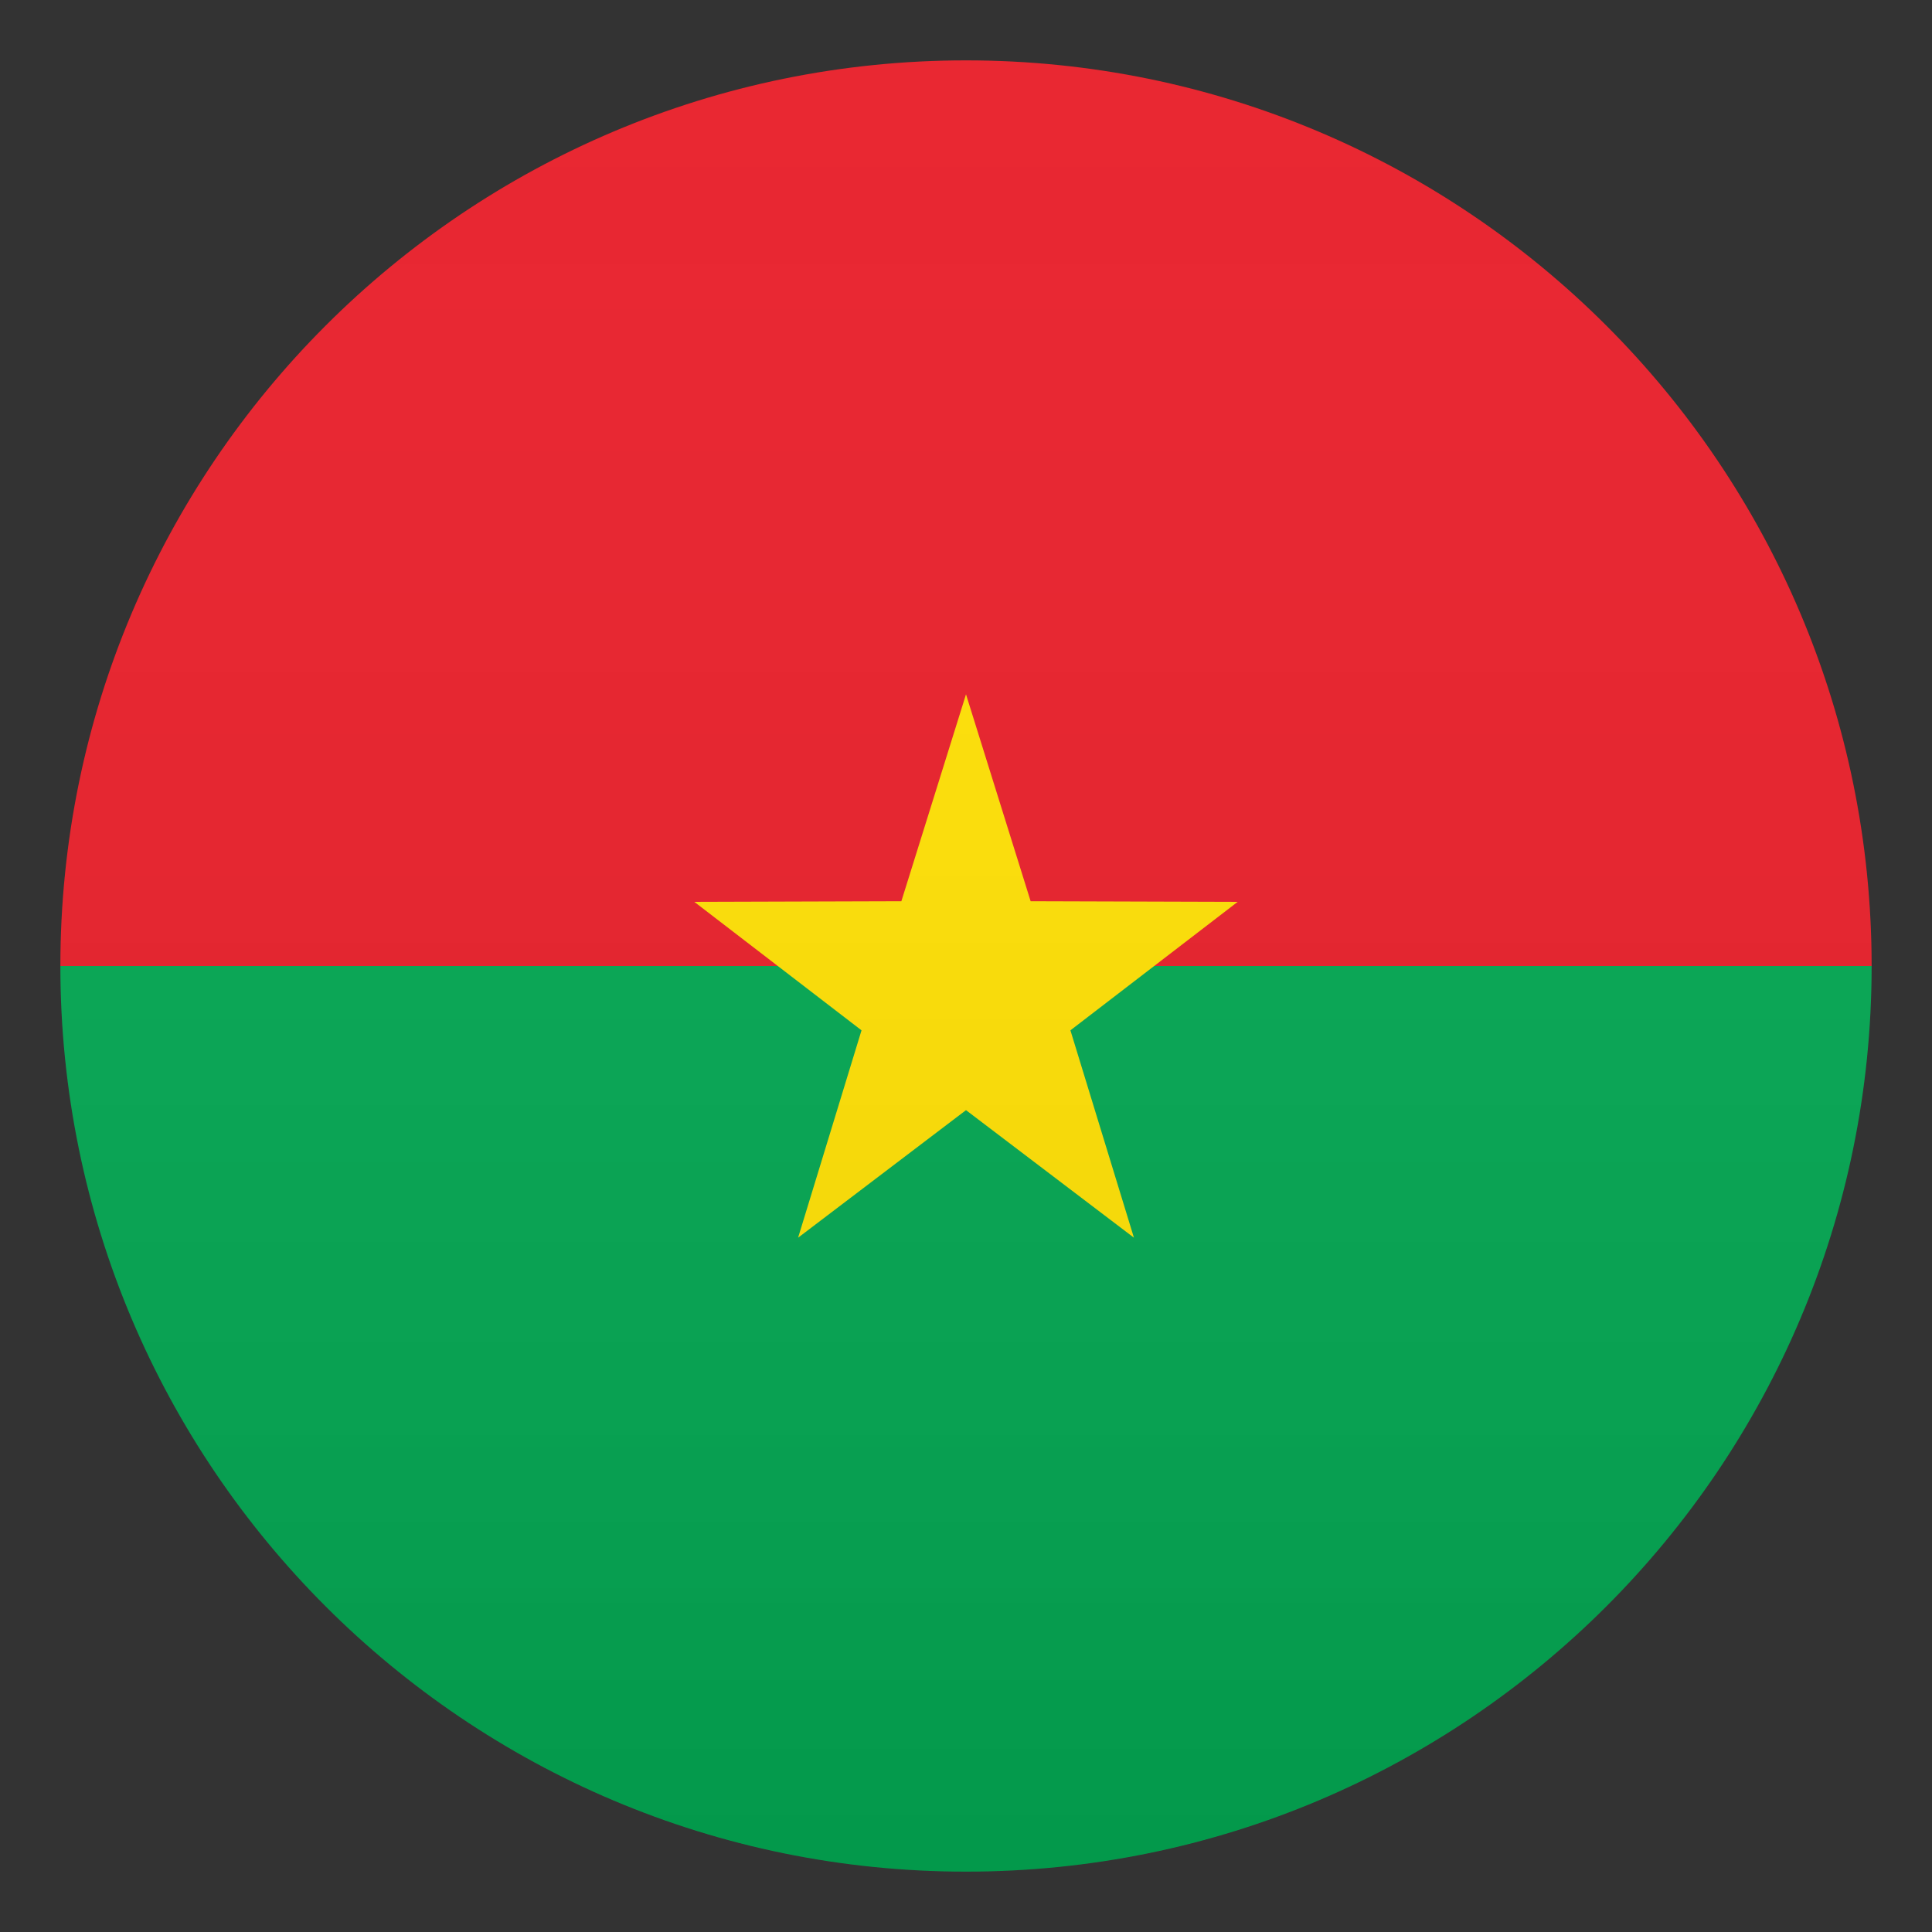 <svg xmlns="http://www.w3.org/2000/svg" xml:space="preserve" viewBox="0 0 64 64"><rect x="0" y="0" width="64" height="64" fill="#333333" stroke="none"/><path fill="#00A650" d="M32 62c16.568 0 30-13.432 30-30H2c0 16.568 13.432 30 30 30z"/><path fill="#E81C27" d="M32 2C15.432 2 2 15.432 2 32h60C62 15.432 48.568 2 32 2z"/><path fill="#FFE000" d="M32 36.775 37.563 41l-2.104-6.869L41 29.875l-6.859-.021L32 23l-2.141 6.854-6.859.021 5.539 4.256L26.438 41z"/><linearGradient id="a" x1="32.001" x2="32.001" y1="62" y2="2.001" gradientUnits="userSpaceOnUse"><stop offset="0" style="stop-color:#1a1a1a"/><stop offset=".102" style="stop-color:#393939;stop-opacity:.949"/><stop offset=".347" style="stop-color:#7f7f7f;stop-opacity:.826"/><stop offset=".569" style="stop-color:#b6b6b6;stop-opacity:.716"/><stop offset=".758" style="stop-color:#dedede;stop-opacity:.621"/><stop offset=".908" style="stop-color:#f6f6f6;stop-opacity:.546"/><stop offset="1" style="stop-color:#fff;stop-opacity:.5"/></linearGradient><circle cx="32" cy="32" r="30" fill="url(#a)" opacity=".1"/></svg>